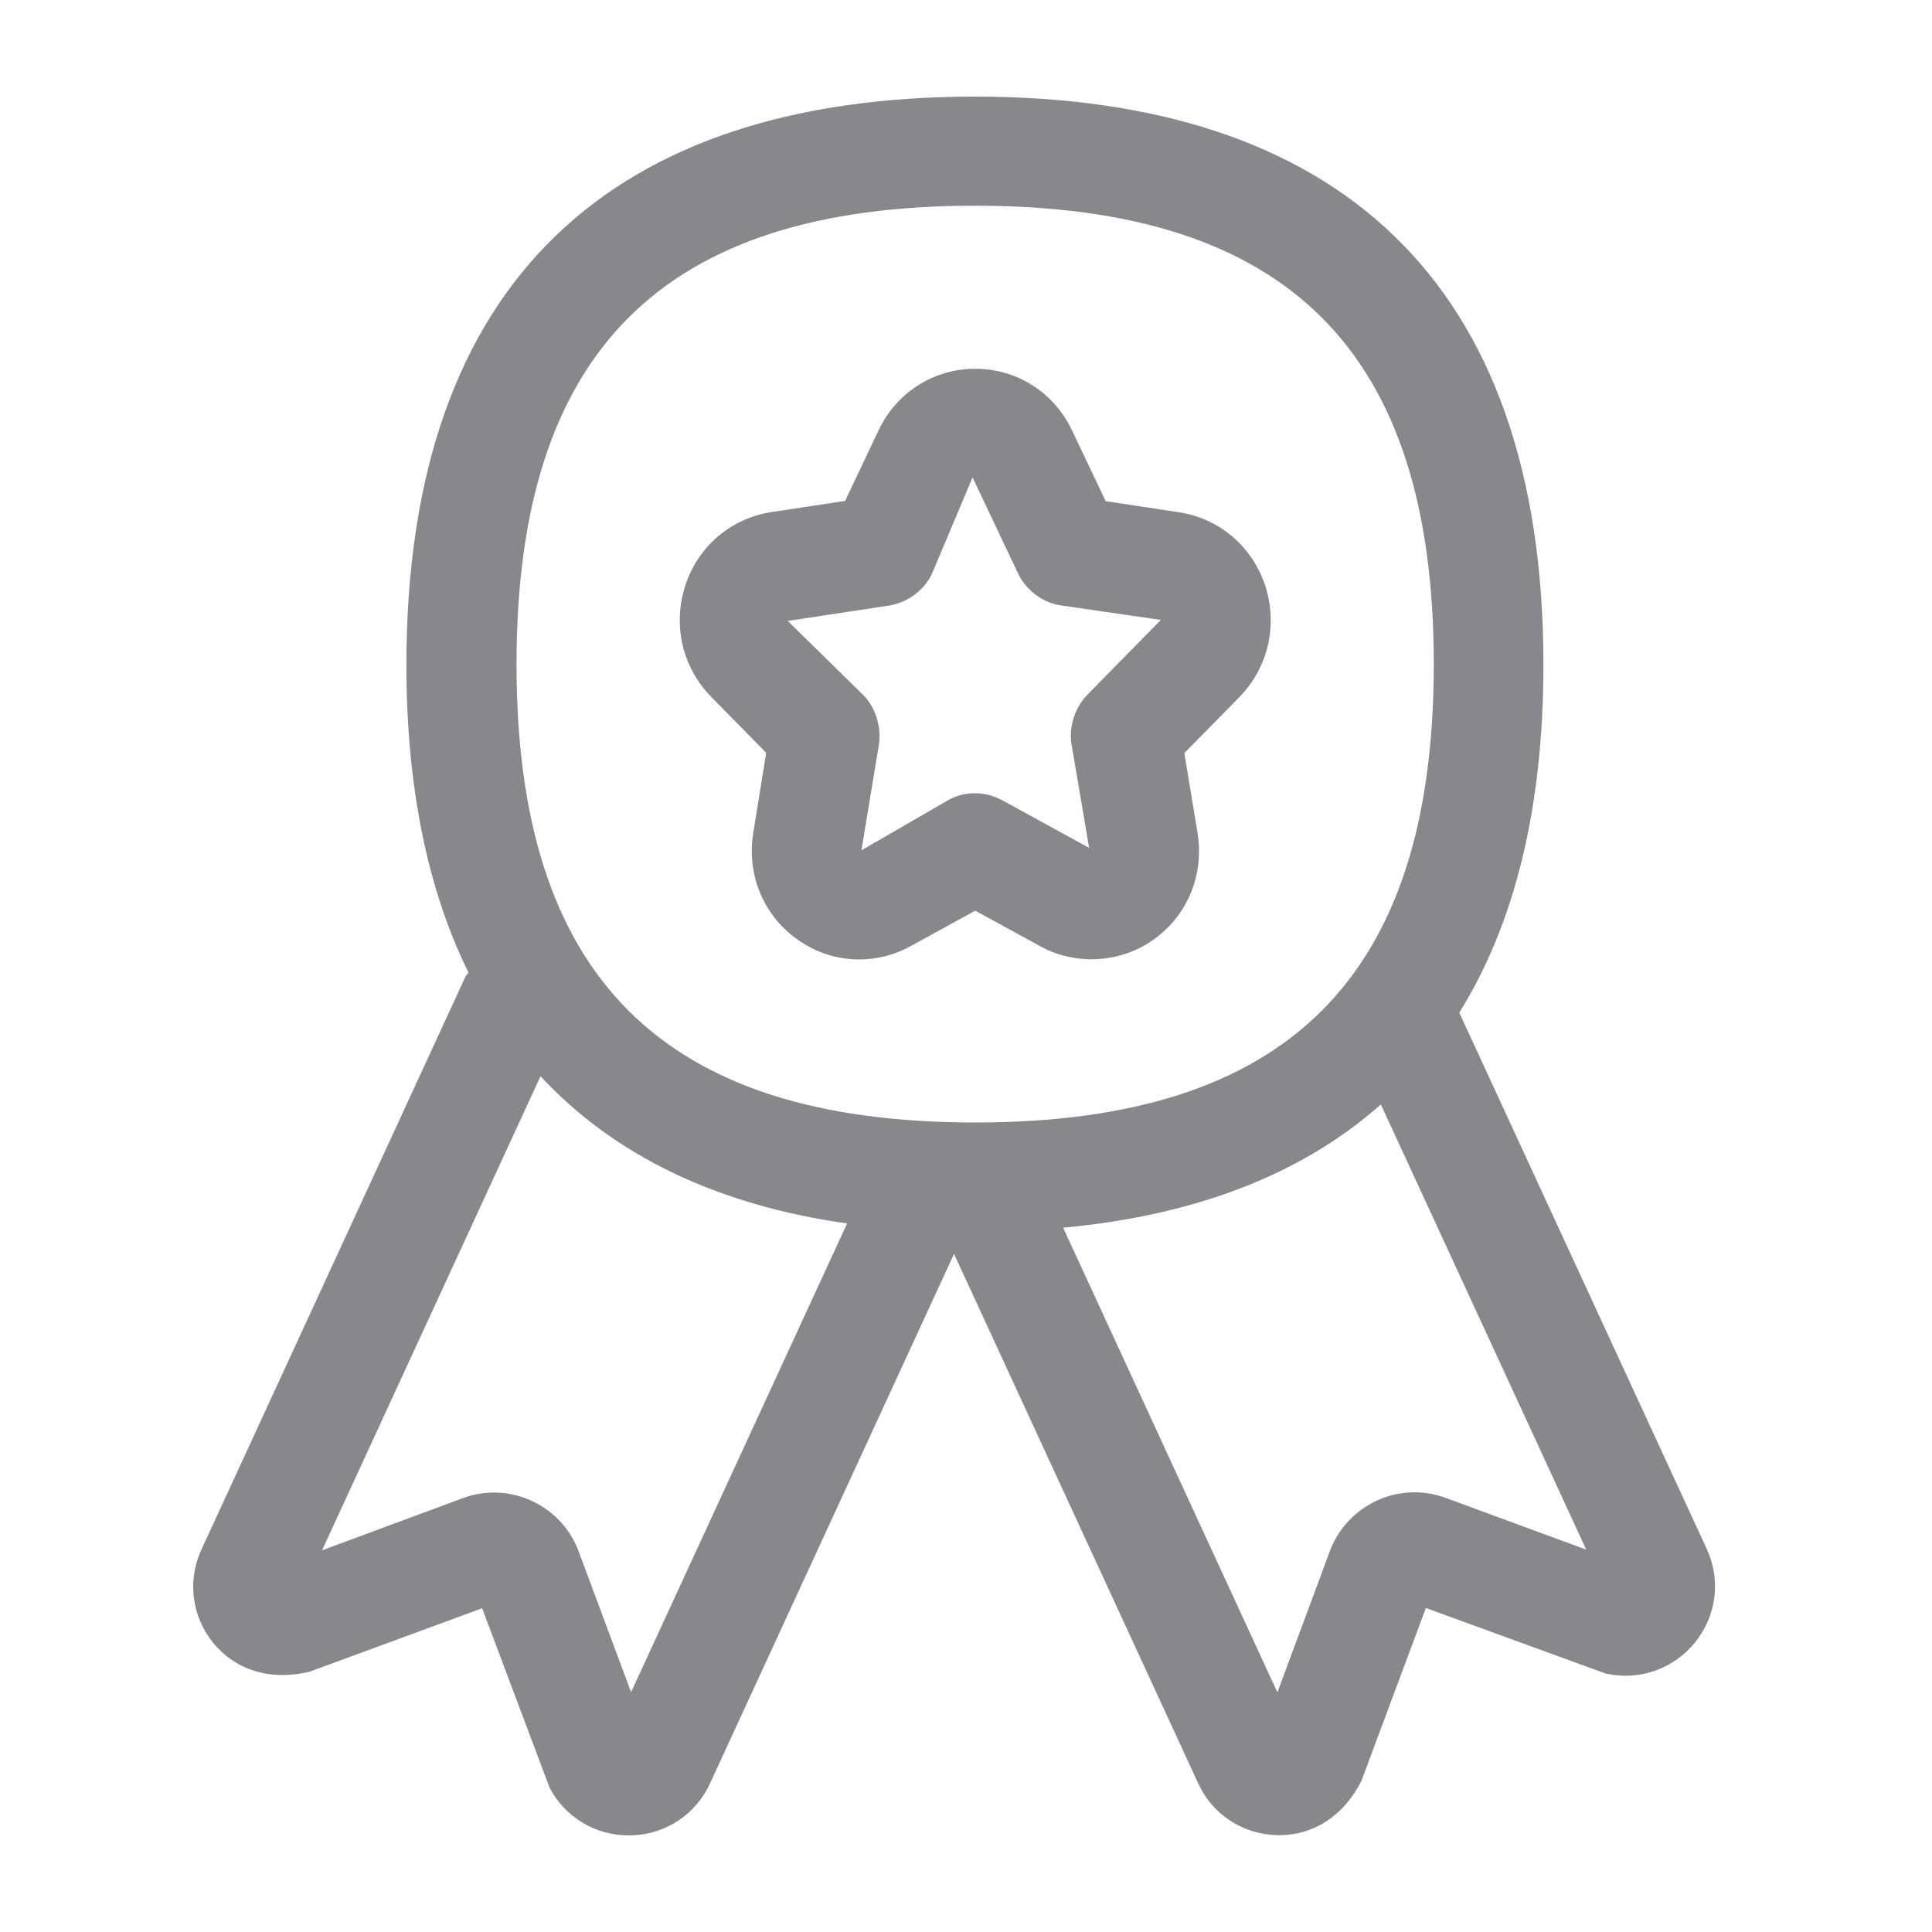 <svg width="40" height="40" viewBox="0 0 40 40" fill="none" xmlns="http://www.w3.org/2000/svg">
<path fill-rule="evenodd" clip-rule="evenodd" d="M29.916 31.007L32.841 32.083L28.589 22.866C26.944 24.326 24.726 25.167 22.011 25.418L26.447 35.039L27.539 32.098C27.907 31.145 28.968 30.664 29.916 31.007ZM13.066 35.034L17.538 25.331C14.864 24.951 12.728 23.937 11.191 22.282L6.667 32.098L9.597 31.012C10.54 30.669 11.606 31.15 11.97 32.093L13.066 35.034ZM20.187 4.259C13.711 4.259 10.694 7.277 10.694 13.752C10.694 20.228 13.711 23.24 20.187 23.24C26.668 23.24 29.685 20.228 29.685 13.752C29.685 7.272 26.668 4.259 20.187 4.259ZM35.336 32.068C35.633 32.713 35.541 33.456 35.09 34.009C34.644 34.557 33.937 34.803 33.246 34.65L29.521 33.292L28.184 36.878C27.805 37.616 27.18 37.995 26.488 37.995H26.437C25.725 37.974 25.1 37.565 24.808 36.924L19.752 25.961L14.7 36.924C14.403 37.57 13.778 37.98 13.071 38H13.015C12.328 38 11.703 37.626 11.38 37.016L9.982 33.297L6.401 34.614C5.566 34.808 4.864 34.562 4.413 34.014C3.967 33.461 3.875 32.718 4.172 32.078L9.633 20.228C9.649 20.192 9.679 20.166 9.7 20.136C8.86 18.435 8.414 16.314 8.414 13.763C8.414 5.75 12.748 2 20.182 2C27.615 2 31.955 5.75 31.955 13.763C31.955 16.749 31.35 19.142 30.213 20.966L35.336 32.068ZM18.435 12.533L16.309 12.856L17.871 14.388C18.133 14.649 18.256 15.069 18.194 15.433L17.835 17.605L19.634 16.565C19.977 16.37 20.402 16.381 20.745 16.565L22.549 17.554L22.185 15.412C22.123 15.054 22.257 14.644 22.513 14.383L24.034 12.835L21.959 12.533C21.57 12.477 21.222 12.2 21.063 11.841L20.136 9.884L19.296 11.877C19.142 12.21 18.804 12.466 18.435 12.533ZM15.863 15.586L14.726 14.429C14.121 13.814 13.921 12.928 14.193 12.108C14.459 11.303 15.141 10.73 15.971 10.602L17.497 10.371L18.189 8.911C18.563 8.122 19.331 7.635 20.192 7.635C21.053 7.635 21.821 8.122 22.195 8.911L22.892 10.376L24.413 10.607C25.238 10.73 25.92 11.309 26.191 12.113C26.463 12.938 26.258 13.824 25.658 14.434L24.521 15.592L24.793 17.241C24.936 18.107 24.588 18.957 23.875 19.459C23.194 19.941 22.277 19.992 21.55 19.598L20.192 18.855L18.845 19.593C18.512 19.777 18.148 19.864 17.784 19.864C17.338 19.864 16.898 19.726 16.514 19.454C15.807 18.957 15.453 18.107 15.597 17.236L15.863 15.586Z" fill="#86888C"/>
</svg>
